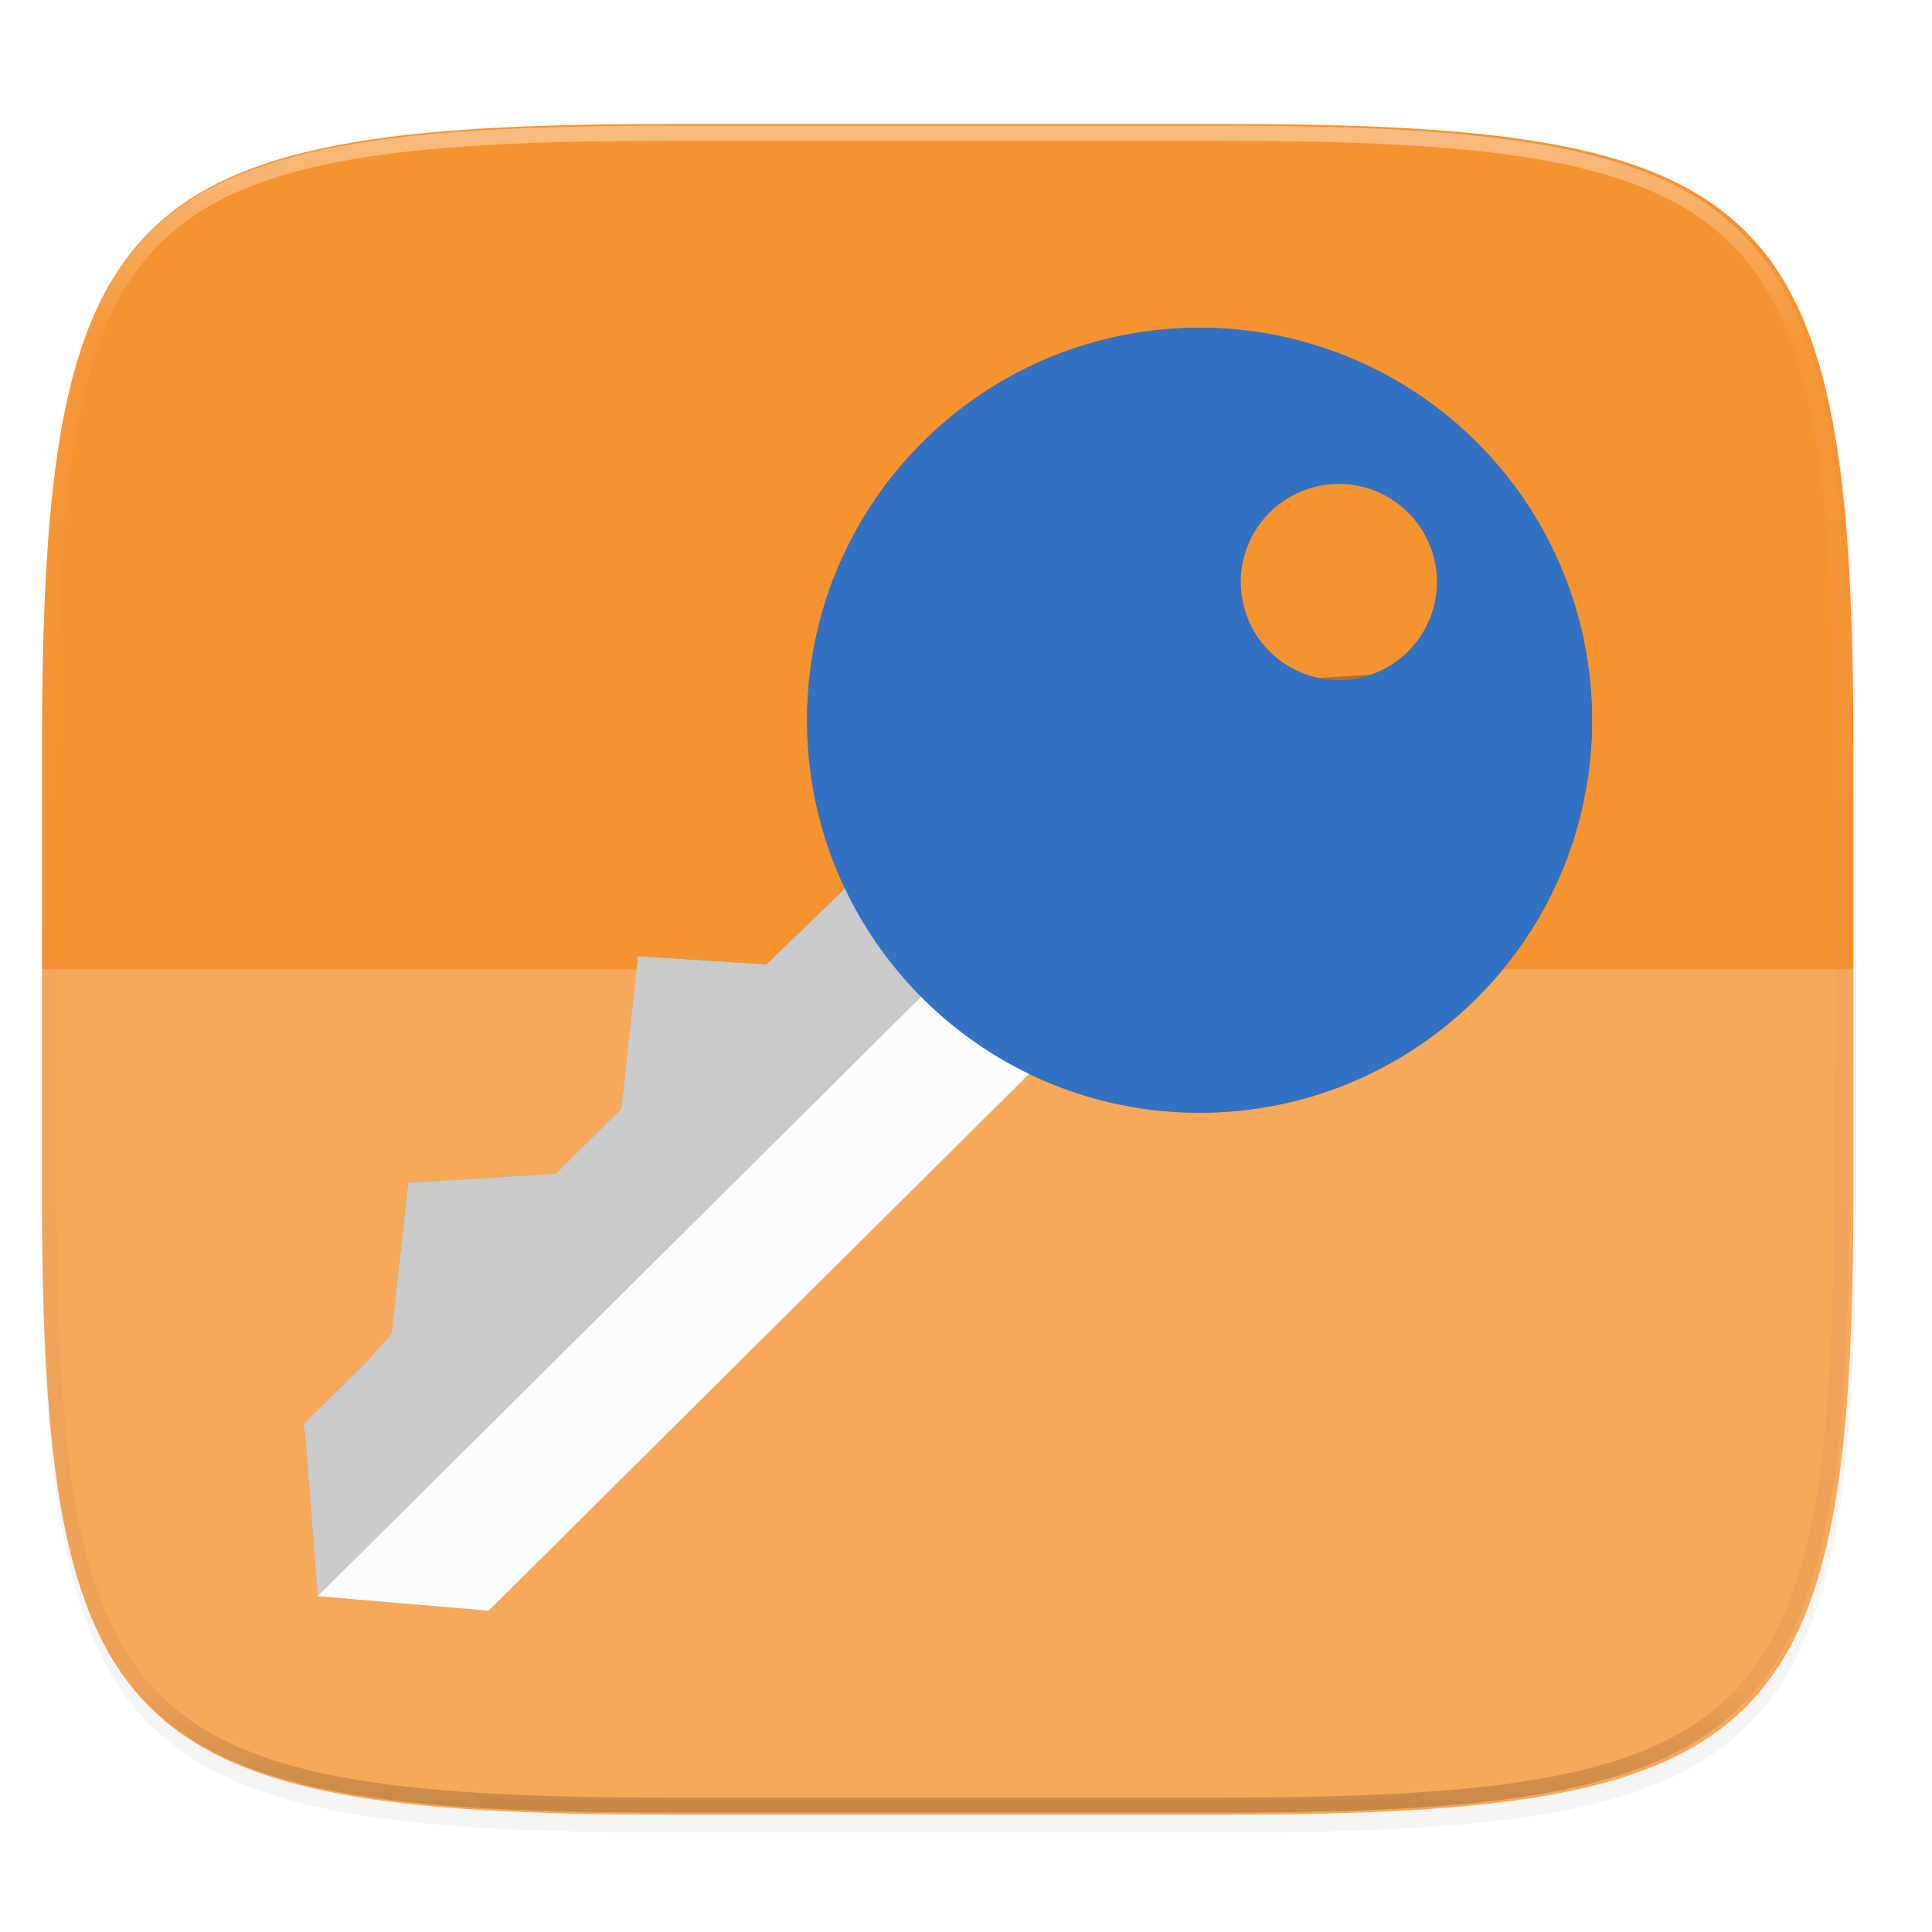 <svg width="256" height="256" viewBox="0 0 67.73 67.73" xmlns="http://www.w3.org/2000/svg">
    <defs>
        <linearGradient id="c" x1="296" x2="296" y1="-212" y2="236" gradientUnits="userSpaceOnUse">
            <stop offset="0" stop-color="#FBFCFB"/>
            <stop offset=".125" stop-color="#FBFCFB" stop-opacity=".098"/>
            <stop offset=".925" stop-opacity=".098"/>
            <stop offset="1" stop-opacity=".498"/>
        </linearGradient>
        <clipPath id="b">
            <path d="M361.938-212C507.235-212 528-191.287 528-46.125v116.25C528 215.286 507.235 236 361.937 236H214.063C68.766 236 48 215.286 48 70.125v-116.25C48-191.287 68.765-212 214.063-212z" fill="#C677DD"/>
        </clipPath>
        <filter id="a" x="-.02" y="-.03" width="1.046" height="1.05" color-interpolation-filters="sRGB">
            <feGaussianBlur stdDeviation="2.32"/>
        </filter>
        <filter id="d" x="-.05" y="-.05" width="1.096" height="1.096" color-interpolation-filters="sRGB">
            <feGaussianBlur stdDeviation=".902"/>
        </filter>
    </defs>
    <path transform="matrix(.265 0 0 .265 0 3.404)" d="M162.537 5.568c72.648 0 83.031 10.357 83.031 82.938v58.125c0 72.58-10.383 82.937-83.031 82.937H88.599c-72.648 0-83.031-10.357-83.031-82.937V88.506c0-72.581 10.383-82.938 83.031-82.938z" filter="url(#a)" opacity=".2"/>
    <path d="M43.005 4.348c19.221 0 21.968 2.74 21.968 21.944V41.67c0 19.204-2.747 21.944-21.968 21.944H23.442c-19.222 0-21.969-2.74-21.969-21.944V26.292c0-19.204 2.747-21.944 21.969-21.944z" fill="#F69331"/>
    <path d="M1.473 33.981v7.69c0 19.203 2.747 21.943 21.969 21.943h19.563c19.221 0 21.968-2.74 21.968-21.944v-7.689z" fill="#FBFCFB" opacity=".2"/>
    <path transform="matrix(.132 0 0 .132 -4.877 32.393)" d="M361.938-212C507.235-212 528-191.287 528-46.125v116.25C528 215.286 507.235 236 361.937 236H214.063C68.766 236 48 215.286 48 70.125v-116.25C48-191.287 68.765-212 214.063-212z" clip-path="url(#b)" fill="none" opacity=".4" stroke-linecap="round" stroke-linejoin="round" stroke-width="8" stroke="url(#c)"/>
    <g transform="translate(.358 -228.68)" fill="#16181D" filter="url(#d)" opacity=".3">
        <path d="M51.954 253.604c-.021 6.206-3.938 12.36-10.145 12.339a11.074 11.074 0 0 1-4.662-1.03l-20.374 20.238-.345-.029-5.648-.483-.442-5.649-.06-.378 2.317-2.302.775-.87.582-5.294 5.171-.32 2.3-2.285.583-5.339 4.504.286 4.203-4.052c-.677-1.473-1.236-3.286-1.235-4.908.021-6.206 5.07-11.22 11.276-11.2 2.94.011-5.467 6.293-3.374 8.357l2.641 1.114c2.047 2.103 11.938-1.13 11.933 1.805zm-12.214 1.67c.01-2.66 3.289-5.363.629-5.372-2.66-.009-1.239-2.212-1.248.448a4.816 4.816 0 0 0 4.8 4.832c2.66.01-4.19 2.752-4.18.092z"/>
        <path d="M29.535 253.078l-.035.035c-.006.139-.022.276-.022.416-.001 1.622.558 3.434 1.234 4.908l-4.202 4.05-4.505-.285-.581 5.338-2.301 2.286-5.17.321-.582 5.294-.776.868-2.318 2.303.06.379.442 5.647 25.22-25.051z" opacity=".2"/>
        <path d="M51.458 244.233a13.716 13.716 0 0 0-9.716-4.061c-7.6-.026-13.78 6.112-13.806 13.712-.025 7.6 6.113 13.78 13.713 13.806 7.6.025 13.78-6.113 13.805-13.713a13.716 13.716 0 0 0-3.996-9.744zm-2.44 2.425a3.44 3.44 0 1 1-4.88 4.85 3.44 3.44 0 0 1 4.88-4.85z"/>
    </g>
    <path d="M52.311 24.924c-.02 6.206-3.937 12.36-10.144 12.338a11.074 11.074 0 0 1-4.663-1.029L17.13 56.471l-.344-.03-5.649-.483-.441-5.648-.06-.379 2.317-2.302.774-.869.583-5.294 5.171-.321 2.3-2.284.582-5.339 4.505.286 4.203-4.052c-.677-1.473-1.236-3.287-1.235-4.908.021-6.206 5.07-11.22 11.276-11.2 2.939.01-5.467 6.293-3.374 8.357l2.64 1.113c2.047 2.104 11.221-.653 11.216 2.282zm-12.213 1.67c.009-2.66 3.288-5.363.628-5.372-2.66-.01-1.238-2.212-1.247.448-.009 2.66 1.517 7.69 4.177 7.699 2.66.009-3.567-.115-3.558-2.775z" fill="#FBFCFB"/>
    <path d="M29.893 24.398l-.036.035c-.005.139-.021.276-.021.416-.002 1.621.558 3.434 1.234 4.907l-4.202 4.052-4.505-.286-.582 5.338-2.3 2.285-5.17.322-.583 5.294-.775.868-2.319 2.303.06.379.443 5.647 25.22-25.051z" opacity=".2"/>
    <path d="M51.816 15.553a13.716 13.716 0 0 0-9.717-4.062c-7.6-.025-13.78 6.113-13.805 13.713-.025 7.6 6.113 13.78 13.713 13.805 7.6.026 13.78-6.112 13.805-13.712a13.716 13.716 0 0 0-3.996-9.744zm-2.44 2.424a3.44 3.44 0 1 1-4.88 4.85 3.44 3.44 0 0 1 4.88-4.85z" fill="#3371C2"/>
</svg>
